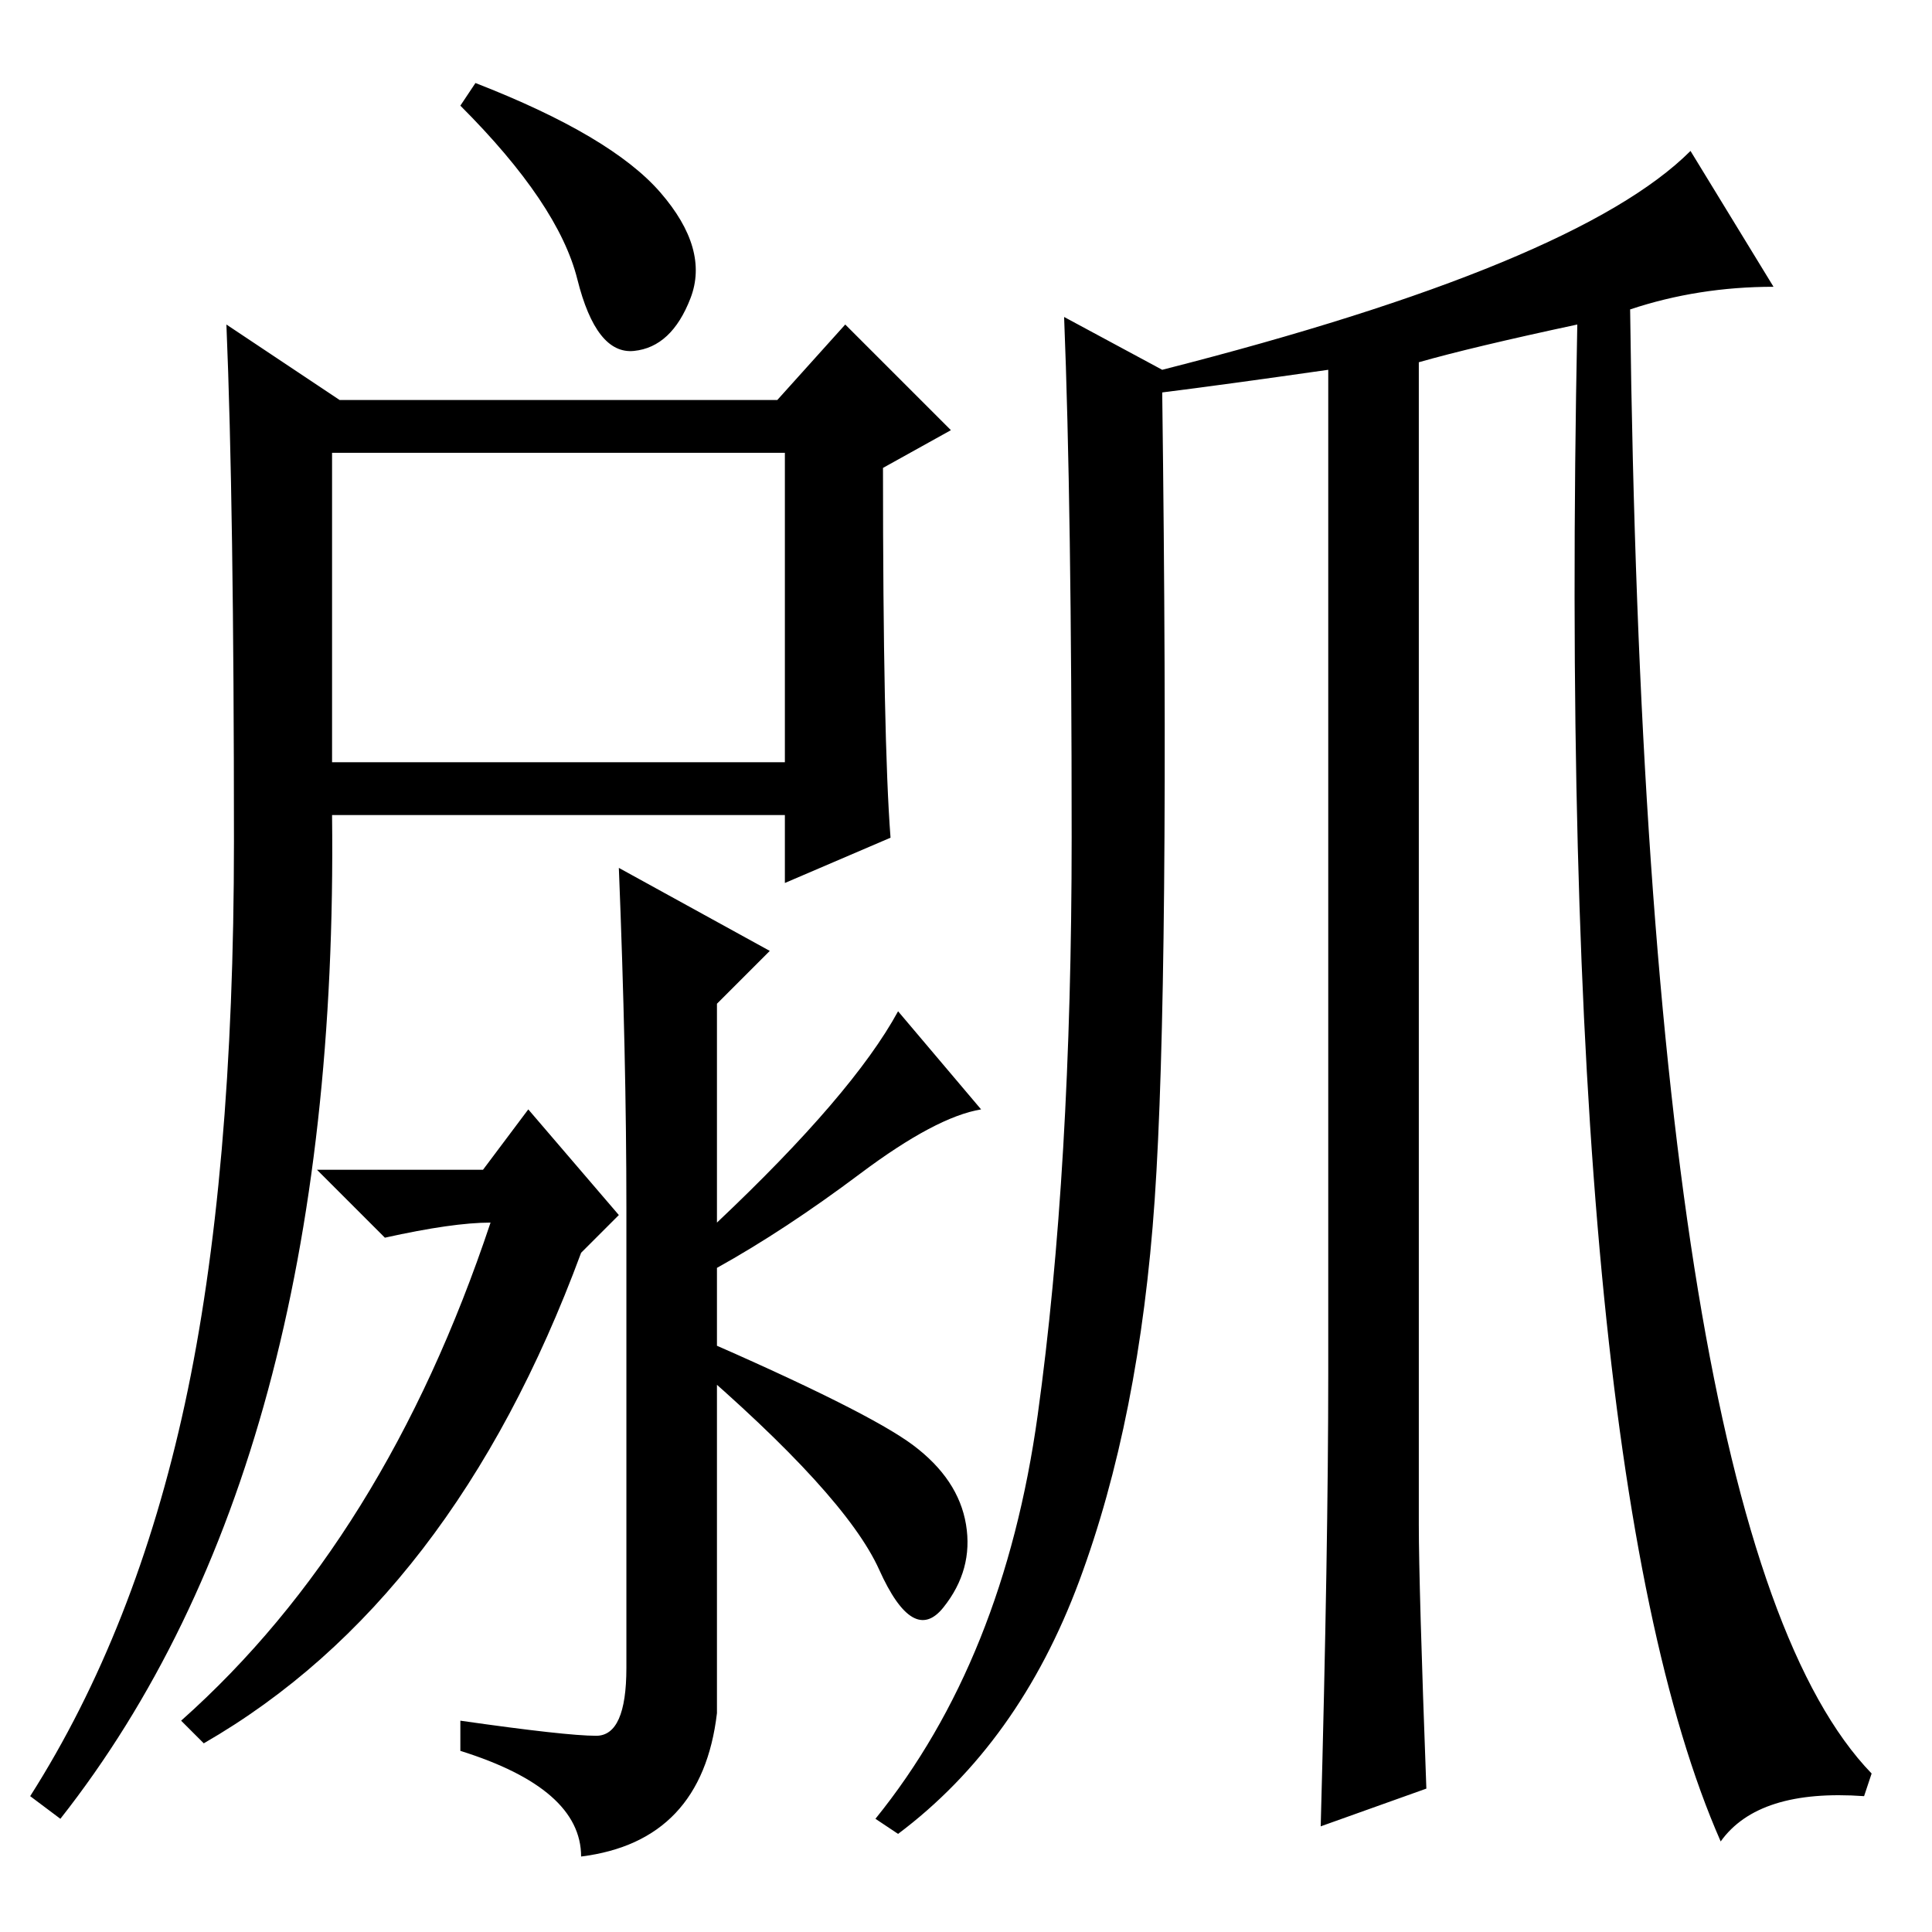 <?xml version="1.0" standalone="no"?>
<!DOCTYPE svg PUBLIC "-//W3C//DTD SVG 1.1//EN" "http://www.w3.org/Graphics/SVG/1.1/DTD/svg11.dtd" >
<svg xmlns="http://www.w3.org/2000/svg" xmlns:xlink="http://www.w3.org/1999/xlink" version="1.1" viewBox="0 -36 256 256">
  <g transform="matrix(1 0 0 -1 0 220)">
   <path fill="currentColor"
d="M87.5 230.5q6.5 -7.5 4 -14t-7.5 -7t-7.5 9.5t-15.5 23l2 3q18 -7 24.5 -14.5zM44 155h60v41h-60v-41zM24.5 70q6.5 30 6.5 74.5t-1 68.5l15 -10h58l9 10l14 -14l-9 -5q0 -36 1 -49l-14 -6v9h-60q1 -86 -36 -133l-4 3q14 22 20.5 52zM114 100.5q-10 -7.5 -19 -12.5v-59
q-2 -17 -18 -19q0 9 -16 14v4q14 -2 18 -2t4 9v61q0 20 -1 45l20 -11l-7 -7v-29q18 17 24 28l11 -13q-6 -1 -16 -8.5zM121 64.5q6 -4.5 7 -10.5t-3 -11t-8.5 5t-25.5 28l1 3q23 -10 29 -14.5zM64 101l6 8l12 -14l-5 -5q-17 -46 -50 -65l-3 3q27 24 41 66q-5 0 -14 -2l-9 9
h22zM216 215q2 -163 32 -194l-1 -3q-14 1 -19 -6q-22 50 -19 201q-14 -3 -21 -5v-154q0 -8 1 -35l-14 -5q1 37 1 60v133q-14 -2 -22 -3q1 -78 -1 -107t-10 -50.5t-24 -33.5l-3 2q17 21 21.5 53.5t4.5 76.5t-1 69l13 -7q55 14 70 29l11 -18q-10 0 -19 -3z" />
  </g>

</svg>
